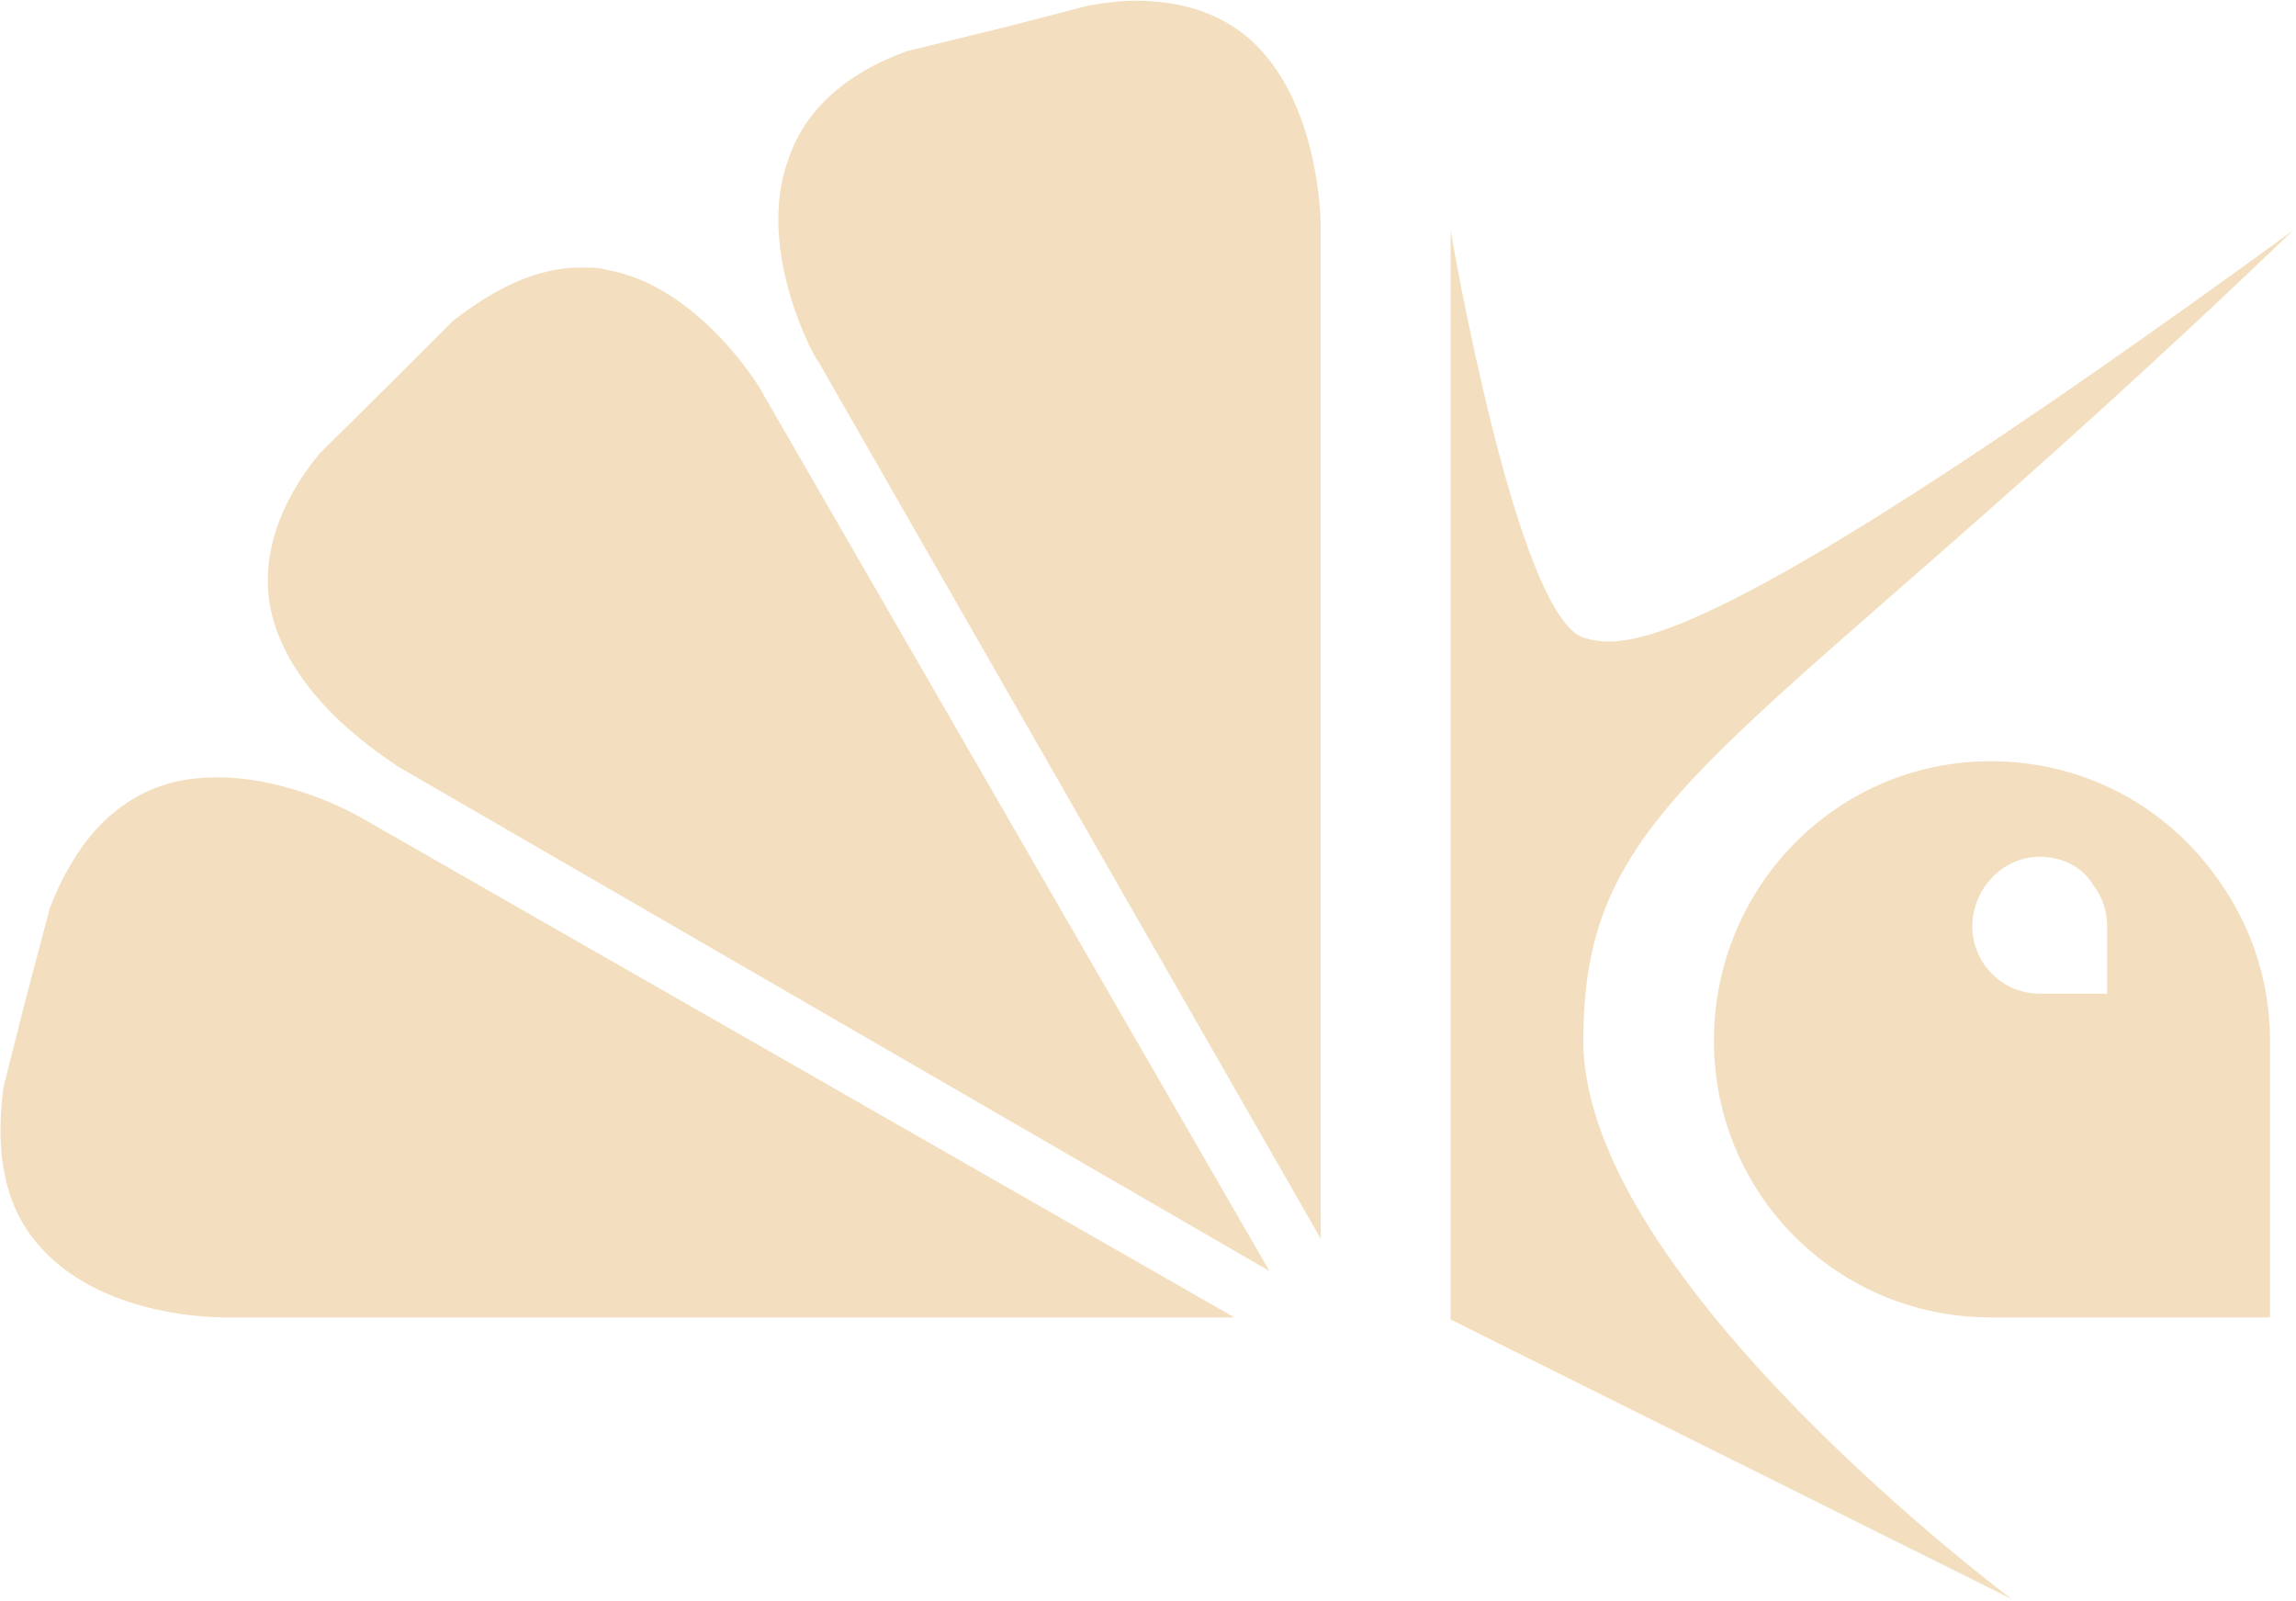 <?xml version="1.0" encoding="utf-8"?>
<!-- Generator: Adobe Illustrator 25.4.1, SVG Export Plug-In . SVG Version: 6.00 Build 0)  -->
<svg version="1.1" id="Calque_1" xmlns="http://www.w3.org/2000/svg" xmlns:xlink="http://www.w3.org/1999/xlink" x="0px" y="0px"
	 viewBox="0 0 327 228" style="enable-background:new 0 0 327 228;" xml:space="preserve">
<style type="text/css">
	.st0{opacity:0.6;}
	.st1{fill:#EBCA94;}
</style>
<g class="st0">
	<path class="st1" d="M225.5,148.2c0-35.8,22.9-40.4,101.1-115.4c-84.2,61.3-95.1,59.7-101.1,58c-9.6-3.3-18.9-58-18.9-58v64.6v90.5
		l79.9,39.8C286.5,227.7,225.5,182.3,225.5,148.2z"/>
	<path class="st1" d="M129.1,7.3c-9,3.3-14.6,8.6-16.9,15.6c-4.6,12.9,4,28.5,4.3,28.5l71.6,125V32.2c0-0.3,0-17.9-10.3-26.8
		c-4.3-3.6-9.6-5.3-16.2-5.3c-2,0-4.3,0.3-6.6,0.7l-11.6,3L129.1,7.3z"/>
	<path class="st1" d="M7.1,129.3l-3.6,13.6l-3,11.9c-1.3,9.6,0.3,17.2,5,22.5c8,9.3,22.2,10.3,26.5,10.3h0.3h143.5L51.2,116.3
		c0,0-9.6-5.6-20.2-5.6c-2.7,0-5.6,0.3-8.3,1.3C16,114.4,10.7,120,7.1,129.3z"/>
	<path class="st1" d="M45.5,64.6c-6,7.3-8.3,14.9-7,21.9c2.7,13.6,17.9,22.2,17.9,22.5L180.8,181L108.8,56.3c0-0.3-9-15.6-22.5-17.9
		c-1-0.3-2.3-0.3-3.6-0.3c-6,0-11.9,2.7-18.2,7.6l-8.6,8.6L45.5,64.6z"/>
	<path class="st1" d="M315,124c-7.3-9.6-18.6-15.6-31.5-15.6c-21.9,0-39.4,17.9-39.4,39.8s17.6,39.4,39.4,39.4H315h8.3v-39.4
		C323.3,139.2,320.3,130.9,315,124z M300.1,141.5h-2h-7.6c-5.3,0-9.6-4.3-9.6-9.6c0-5.3,4.3-9.9,9.6-9.9c3,0,6,1.3,7.6,4
		c1.3,1.7,2,3.6,2,6V141.5z"/>
</g>
</svg>
